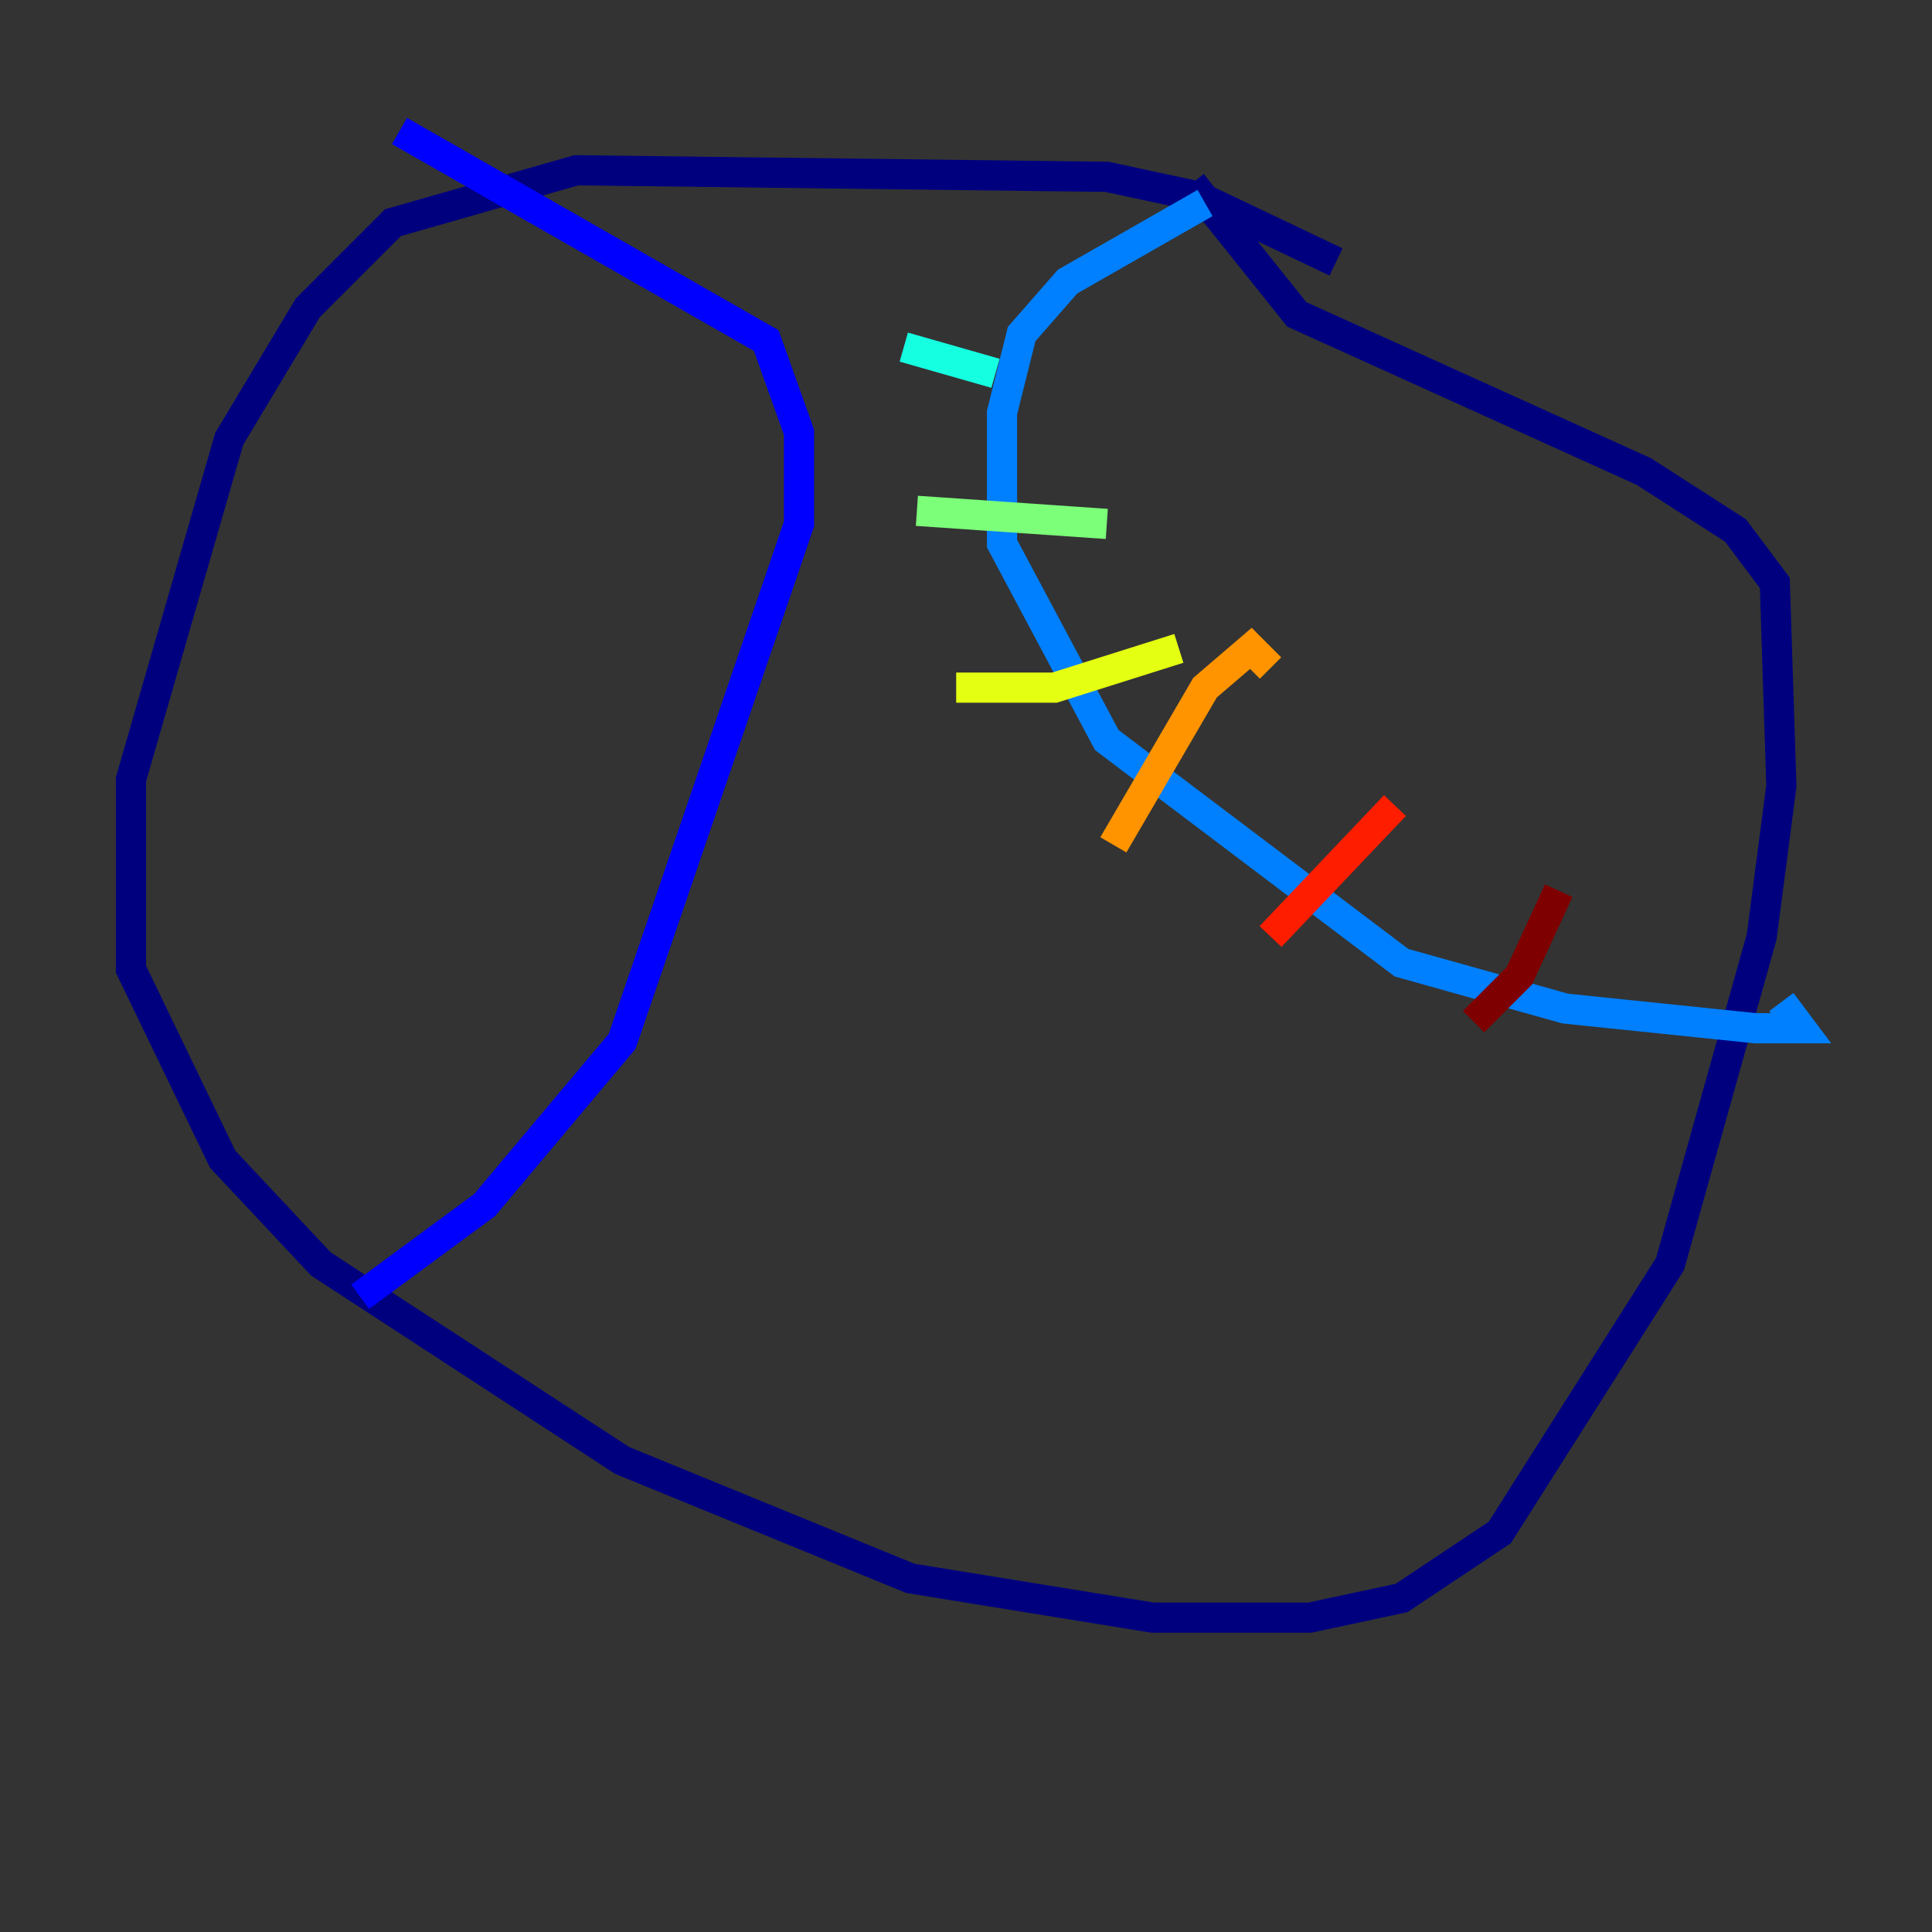 <?xml version="1.0" encoding="utf-8" ?>
<svg baseProfile="tiny" height="128" version="1.2" viewBox="0,0,128,128" width="128" xmlns="http://www.w3.org/2000/svg" xmlns:ev="http://www.w3.org/2001/xml-events" xmlns:xlink="http://www.w3.org/1999/xlink"><rect x="0" y="0" width="128" height="128" fill="#333333" stroke="none"/><defs /><polyline fill="none" points="88.515,17.356 79.403,13.017 73.329,11.715 38.183,11.281 26.034,14.752 20.393,20.393 15.186,29.071 8.678,51.634 8.678,64.217 14.752,76.8 21.261,83.742 41.22,96.759 60.312,104.57 76.366,107.173 86.78,107.173 92.854,105.871 99.363,101.532 110.644,83.742 116.719,62.047 118.02,52.068 117.586,38.617 114.983,35.146 108.909,31.241 85.912,20.827 78.969,12.149" stroke="#00007f" stroke-width="2" /><polyline fill="none" points="26.468,8.678 50.766,22.563 52.936,28.637 52.936,34.712 41.22,68.99 32.108,79.837 23.864,85.912" stroke="#0000ff" stroke-width="2" /><polyline fill="none" points="79.837,13.451 70.725,18.658 67.688,22.129 66.386,27.336 66.386,36.014 73.329,49.031 92.854,63.783 103.702,66.82 116.285,68.122 119.322,68.122 118.02,66.386" stroke="#0080ff" stroke-width="2" /><polyline fill="none" points="59.878,22.997 65.953,24.732" stroke="#15ffe1" stroke-width="2" /><polyline fill="none" points="60.746,33.844 73.329,34.712" stroke="#7cff79" stroke-width="2" /><polyline fill="none" points="63.349,45.559 69.858,45.559 78.102,42.956" stroke="#e4ff12" stroke-width="2" /><polyline fill="none" points="73.763,55.973 79.837,45.559 82.875,42.956 84.176,44.258" stroke="#ff9400" stroke-width="2" /><polyline fill="none" points="84.176,62.047 92.42,53.37" stroke="#ff1d00" stroke-width="2" /><polyline fill="none" points="97.627,67.688 100.664,64.651 103.268,59.01" stroke="#7f0000" stroke-width="2" /></svg>